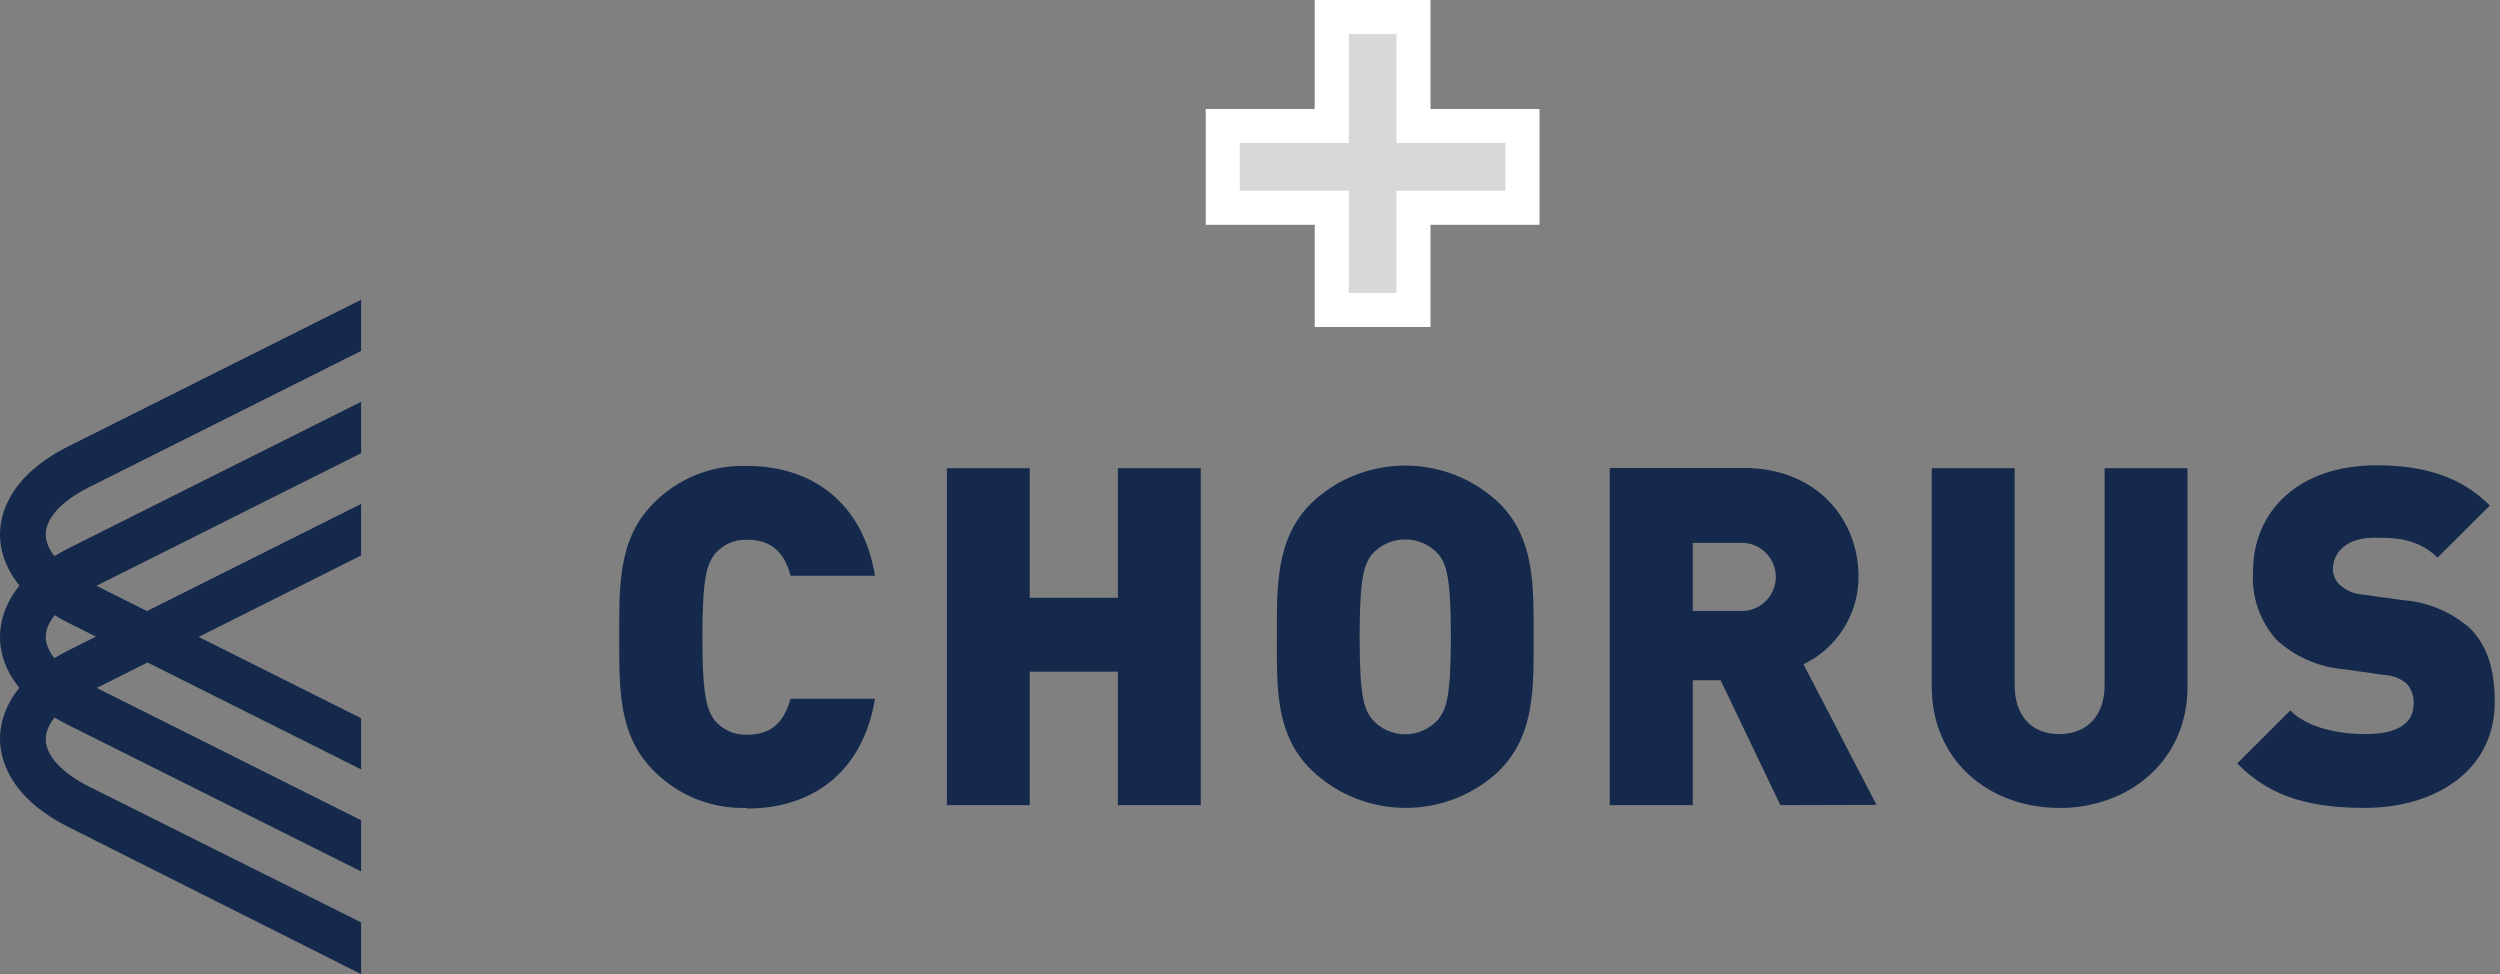 <?xml version="1.0" encoding="UTF-8"?>
<svg width="367px" height="143px" viewBox="0 0 367 143" version="1.1" xmlns="http://www.w3.org/2000/svg" xmlns:xlink="http://www.w3.org/1999/xlink">
    <rect x="0" y="0" width="367" height="143" fill="#808080" stroke="none"/>
    <!-- Generator: Sketch 52.5 (67469) - http://www.bohemiancoding.com/sketch -->
    <title>Group 9</title>
    <desc>Created with Sketch.</desc>
    <g id="Page-Designs" stroke="none" stroke-width="1" fill="none" fill-rule="evenodd">
        <g id="Vox-Media" transform="translate(-736, -598)" fill-rule="nonzero">
            <g id="Group-9" transform="translate(736, 603)">
                <g id="Group-7" transform="translate(182, 0)" fill="#D8D8D8" stroke="#FFFFFF" stroke-width="5">
                    <path d="M25.5,13.5 L41.5,13.5 L41.5,25.5 L25.5,25.5 L25.5,40.5 L13.5,40.5 L13.5,25.5 L-2.5,25.5 L-2.5,13.5 L13.5,13.5 L13.5,-2.5 L25.5,-2.5 L25.5,13.5 Z" id="Combined-Shape"></path>
                </g>
                <g id="SVG-Layer" transform="translate(0, 39)" fill="#14294B">
                    <g id="chorus-logo">
                        <path d="M109.678,74.598 C104.52,74.78 99.525,72.784 95.915,69.098 C90.686,63.837 90.906,56.833 90.906,49.5 C90.906,42.167 90.686,35.127 95.915,29.902 C99.525,26.216 104.52,24.22 109.678,24.402 C119.055,24.402 126.633,29.608 128.45,40.517 L116.064,40.517 C115.311,37.748 113.77,35.237 109.751,35.237 C107.909,35.14 106.129,35.914 104.944,37.327 C103.824,38.775 103.109,40.517 103.109,49.555 C103.109,58.593 103.861,60.317 104.944,61.783 C106.138,63.182 107.914,63.947 109.751,63.855 C113.77,63.855 115.256,61.362 116.064,58.575 L128.45,58.575 C126.615,69.575 119.055,74.69 109.678,74.69 L109.678,74.598 Z M164.104,74.195 L164.104,54.597 L151.167,54.597 L151.167,74.195 L139.001,74.195 L139.001,24.732 L151.167,24.732 L151.167,43.762 L164.104,43.762 L164.104,24.732 L176.27,24.732 L176.27,74.195 L164.104,74.195 Z M220.2,69.043 C212.464,76.447 200.264,76.447 192.528,69.043 C187.17,63.837 187.445,56.833 187.445,49.5 C187.445,42.167 187.243,35.127 192.455,29.902 C200.191,22.498 212.391,22.498 220.127,29.902 C225.338,35.127 225.136,42.057 225.136,49.5 C225.136,56.943 225.338,63.873 220.127,69.08 L220.2,69.043 Z M211.153,37.345 C209.911,35.97 208.144,35.186 206.291,35.186 C204.437,35.186 202.67,35.97 201.428,37.345 C200.309,38.793 199.593,40.462 199.593,49.5 C199.593,58.538 200.29,60.115 201.428,61.582 C202.651,62.989 204.425,63.797 206.291,63.797 C208.156,63.797 209.93,62.989 211.153,61.582 C212.273,60.115 212.988,58.52 212.988,49.5 C212.988,40.48 212.291,38.793 211.153,37.345 Z M261.359,74.195 L252.588,55.862 L248.496,55.862 L248.496,74.195 L236.311,74.195 L236.311,24.695 L255.927,24.695 C266.937,24.695 272.828,32.468 272.828,40.59 C272.867,46.096 269.722,51.131 264.754,53.515 L275.47,74.158 L261.359,74.195 Z M255.377,35.695 L248.496,35.695 L248.496,45.687 L255.377,45.687 C257.236,45.799 259.004,44.872 259.967,43.28 C260.93,41.688 260.93,39.694 259.967,38.101 C259.004,36.509 257.236,35.582 255.377,35.695 Z M302.298,74.598 C292.004,74.598 283.581,67.65 283.581,56.815 L283.581,24.732 L295.747,24.732 L295.747,56.54 C295.747,61.123 298.261,63.763 302.298,63.763 C306.335,63.763 308.959,61.123 308.959,56.54 L308.959,24.732 L321.125,24.732 L321.125,56.833 C321.125,67.668 312.556,74.617 302.28,74.617 L302.298,74.598 Z M347.2,74.598 C339.622,74.598 333.42,73.223 328.428,68.072 L336.209,60.298 C338.778,62.865 343.292,63.763 347.219,63.763 C352.026,63.763 354.32,62.168 354.32,59.327 C354.39,58.265 354.041,57.219 353.348,56.412 C352.438,55.618 351.288,55.153 350.081,55.092 L344.099,54.248 C340.39,53.941 336.89,52.405 334.154,49.885 C331.741,47.157 330.513,43.582 330.74,39.948 C330.74,30.91 337.567,24.31 348.834,24.31 C355.917,24.31 361.275,25.978 365.514,30.213 L357.825,37.858 C354.705,34.723 350.595,34.943 348.448,34.943 C344.209,34.943 342.466,37.363 342.466,39.527 C342.472,40.389 342.822,41.214 343.439,41.818 C344.378,42.678 345.581,43.194 346.852,43.285 L352.815,44.11 C356.42,44.386 359.839,45.82 362.559,48.198 C365.202,50.783 366.229,54.468 366.229,59.052 C366.229,69.117 357.531,74.598 347.109,74.598 L347.2,74.598 Z M14.084,49.455 L10.111,47.465 C9.364,47.089 8.67,46.705 8.027,46.314 C7.171,47.375 6.716,48.459 6.716,49.5 C6.716,50.524 7.157,51.583 7.986,52.619 C8.64,52.22 9.347,51.827 10.111,51.443 L14.084,49.455 Z M21.663,53.251 L14.2,56.989 L53.013,76.413 L53.013,83.93 L10.111,62.48 C9.359,62.104 8.662,61.719 8.016,61.328 C7.167,62.381 6.716,63.462 6.716,64.515 C6.716,66.917 9.065,69.465 13.12,71.5 L53.013,91.41 L53.013,99 L10.111,77.44 C1.321,73.022 0,67.393 0,64.442 C0,62.65 0.487,59.872 2.836,56.977 C0.487,54.096 0,51.325 0,49.5 C0,47.668 0.49,44.87 2.862,41.964 C0.49,39.057 0,36.265 0,34.467 C0,31.515 1.321,25.887 10.111,21.487 L53.013,0 L53.013,7.517 L13.12,27.5 C9.065,29.517 6.716,32.065 6.716,34.467 C6.716,35.512 7.161,36.585 7.998,37.633 C8.649,37.237 9.352,36.846 10.111,36.465 L53.013,14.978 L53.013,22.532 L14.164,41.992 L21.58,45.704 L53.013,29.975 L53.013,37.547 L29.158,49.496 L53.013,61.435 L53.013,68.952 L21.663,53.251 Z" id="Shape"></path>
                    </g>
                </g>
            </g>
        </g>
    </g>
</svg>